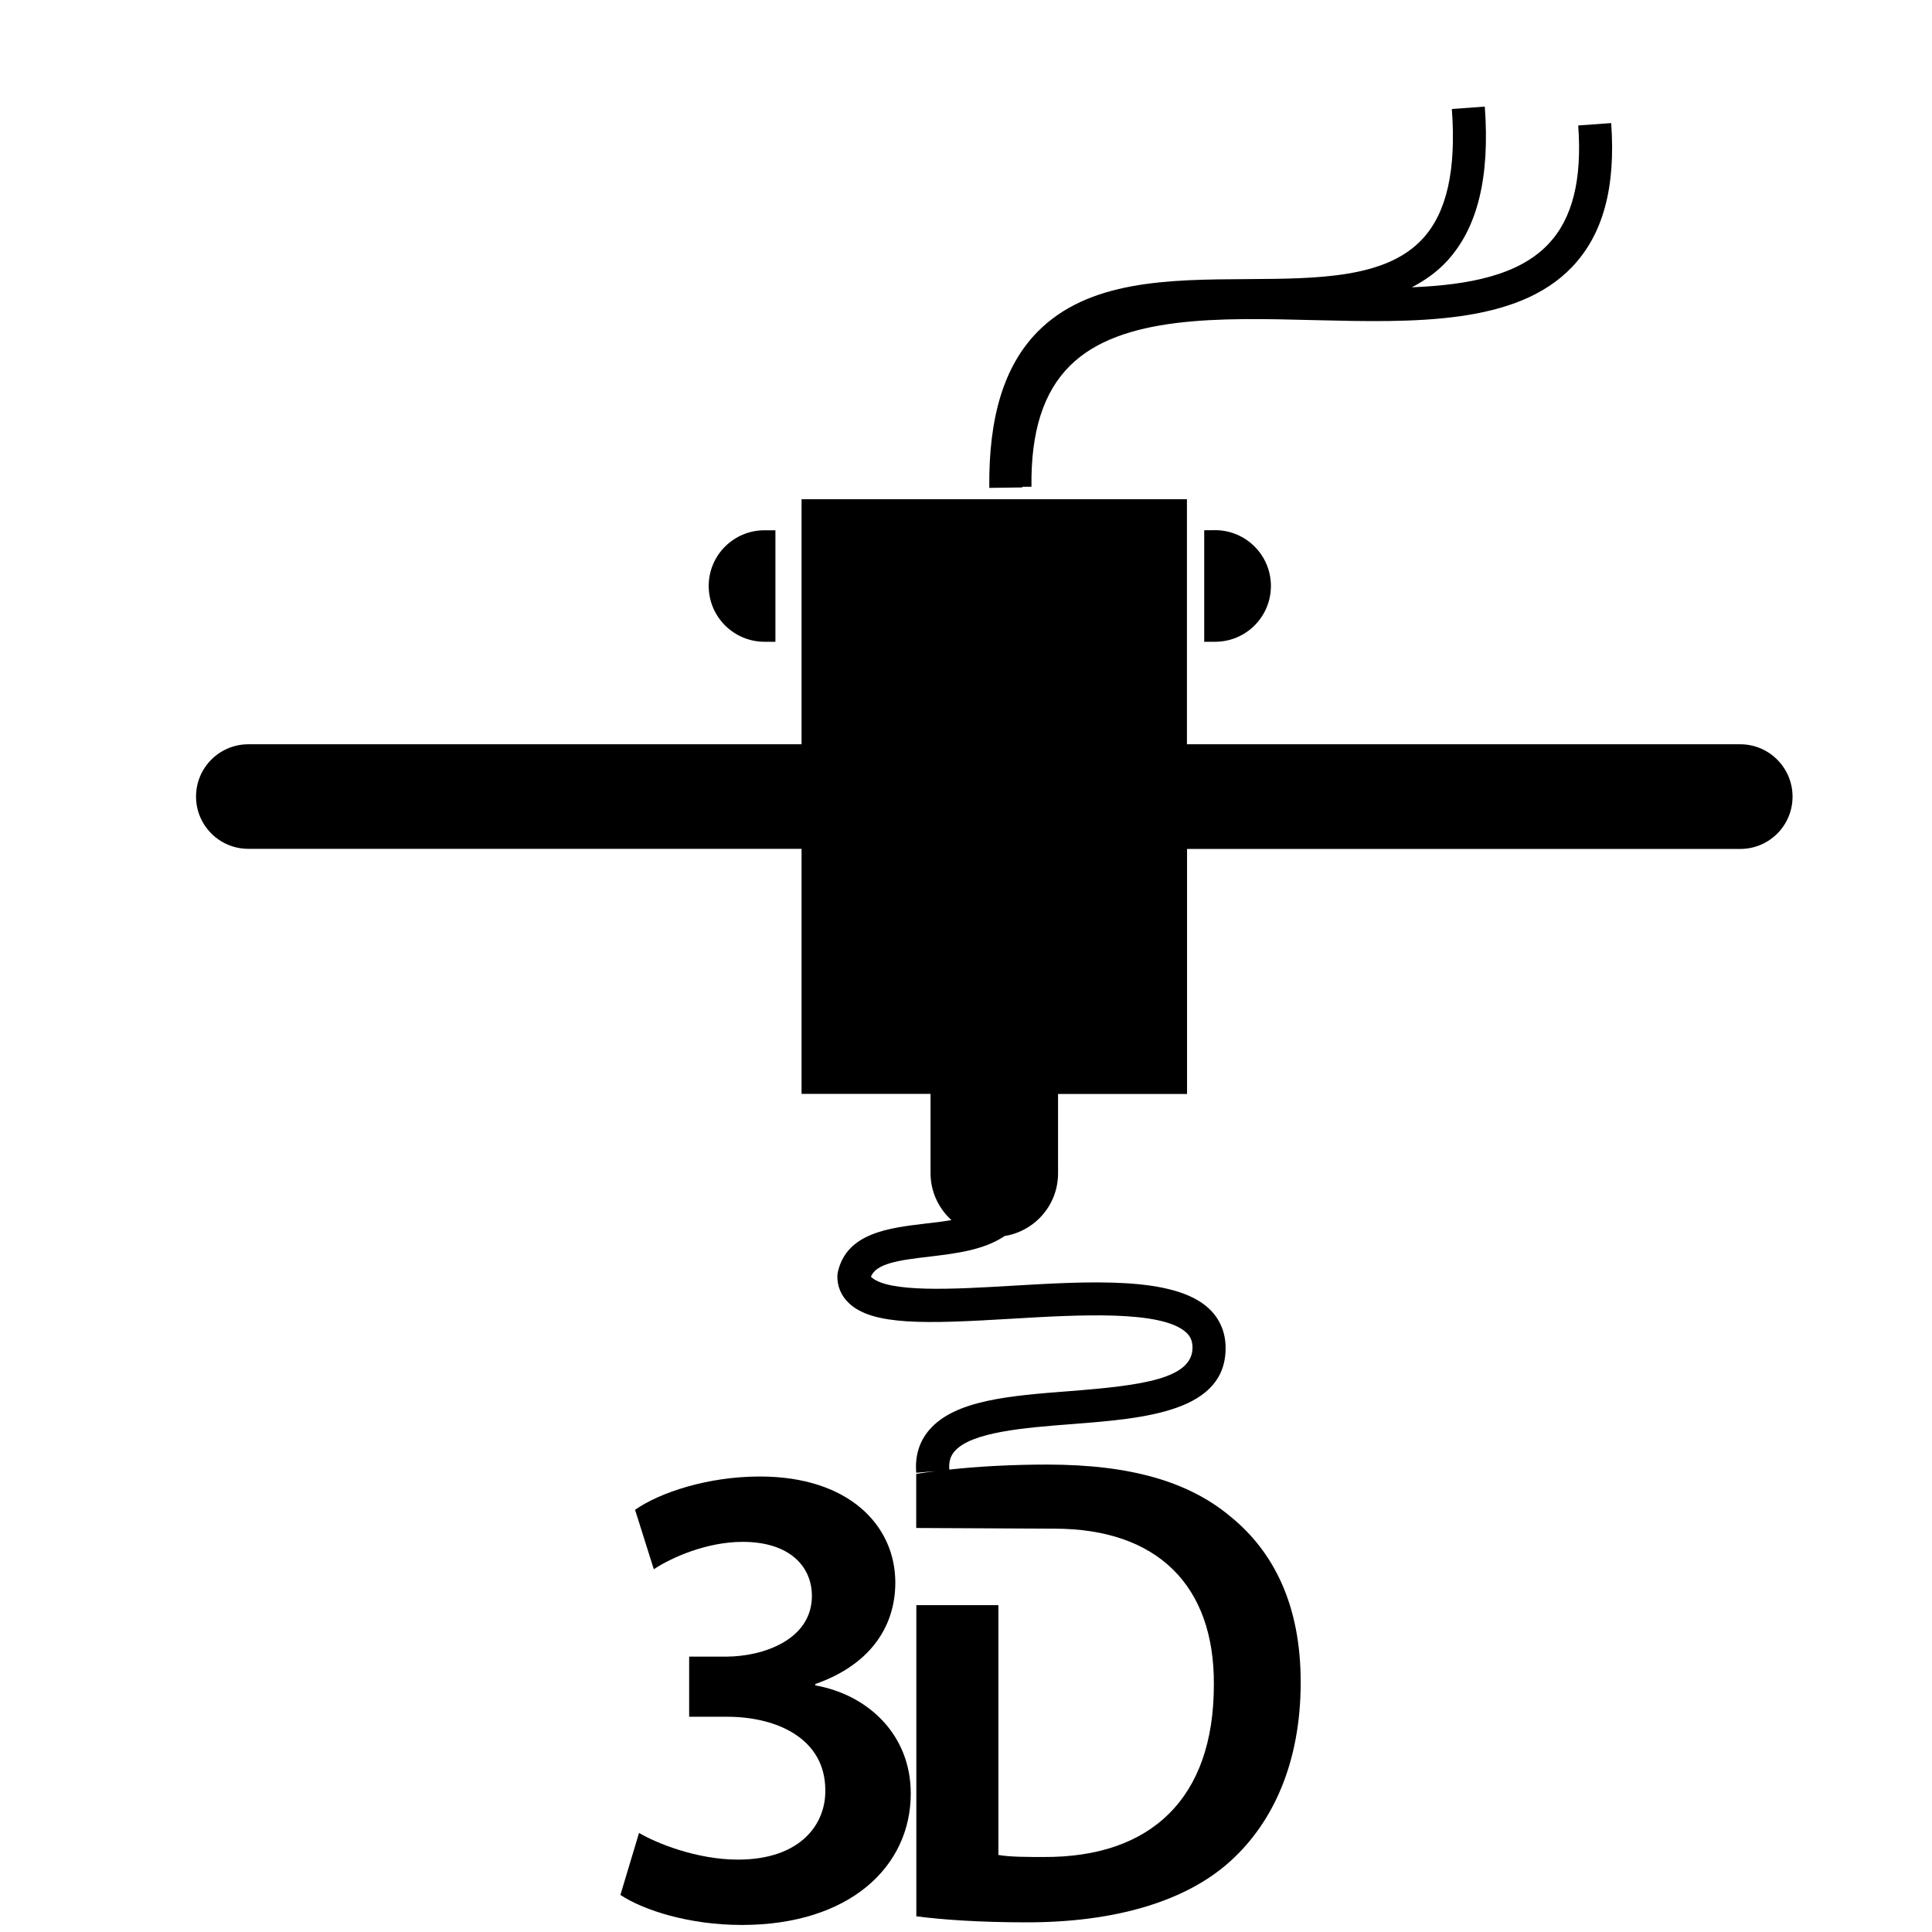 <svg width="17" height="17" viewBox="0 0 17 17" fill="none" xmlns="http://www.w3.org/2000/svg">
<g clip-path="url(#clip0_177_639)">
<path d="M15.313 6.549H10.444V4.393H7.053V6.549H2.185C1.931 6.549 1.725 6.755 1.725 7.009C1.725 7.263 1.931 7.469 2.185 7.469H7.053V9.625H8.188V10.323C8.188 10.487 8.26 10.634 8.372 10.736C8.299 10.748 8.223 10.758 8.147 10.766C7.82 10.805 7.45 10.848 7.372 11.194L7.368 11.224C7.366 11.318 7.401 11.401 7.468 11.465C7.676 11.665 8.147 11.649 8.897 11.604C9.486 11.569 10.22 11.526 10.437 11.724C10.473 11.758 10.491 11.796 10.493 11.849C10.502 12.133 10.049 12.191 9.409 12.241C8.89 12.281 8.401 12.319 8.176 12.583C8.088 12.686 8.05 12.812 8.062 12.959L8.232 12.945C8.174 12.953 8.115 12.96 8.062 12.969V13.445L9.278 13.451C10.182 13.451 10.687 13.95 10.681 14.825C10.681 15.829 10.123 16.345 9.184 16.34C9.037 16.34 8.885 16.34 8.785 16.322V14.124H8.063V16.862C8.297 16.892 8.614 16.915 9.037 16.915C9.806 16.915 10.435 16.733 10.828 16.375C11.204 16.034 11.445 15.506 11.445 14.802C11.445 14.126 11.21 13.656 10.828 13.345C10.464 13.04 9.954 12.887 9.213 12.887C8.906 12.887 8.612 12.903 8.353 12.931C8.348 12.864 8.362 12.814 8.398 12.772C8.544 12.6 9.015 12.563 9.431 12.531C10.074 12.481 10.803 12.424 10.784 11.84C10.779 11.71 10.727 11.596 10.633 11.51C10.325 11.229 9.591 11.273 8.88 11.315C8.402 11.343 7.809 11.378 7.663 11.234C7.711 11.119 7.894 11.09 8.181 11.057C8.408 11.03 8.657 11 8.84 10.876C9.106 10.833 9.31 10.603 9.31 10.325V9.626H10.445V7.47H15.313C15.567 7.47 15.773 7.264 15.773 7.01C15.773 6.756 15.567 6.549 15.313 6.549Z" fill="black"/>
<path d="M6.727 5.647H6.823V4.666H6.727C6.456 4.666 6.236 4.885 6.236 5.156C6.236 5.427 6.456 5.647 6.727 5.647Z" fill="black"/>
<path d="M10.596 4.666V5.647H10.692C10.964 5.647 11.183 5.427 11.183 5.156C11.183 4.885 10.963 4.665 10.692 4.665L10.596 4.666Z" fill="black"/>
<path d="M8.996 4.283L9.076 4.283C9.07 3.797 9.181 3.449 9.417 3.216C9.863 2.775 10.731 2.795 11.569 2.817C12.443 2.838 13.347 2.86 13.833 2.349C14.106 2.063 14.218 1.649 14.177 1.083L13.887 1.104C13.922 1.584 13.836 1.925 13.623 2.149C13.363 2.422 12.929 2.507 12.423 2.528C12.536 2.469 12.641 2.396 12.731 2.299C13.001 2.007 13.111 1.561 13.065 0.938L12.775 0.959C12.815 1.498 12.73 1.872 12.517 2.102C12.196 2.449 11.601 2.452 10.971 2.456C10.286 2.46 9.578 2.464 9.129 2.92C8.836 3.219 8.698 3.668 8.705 4.293L8.996 4.289C8.996 4.287 8.996 4.285 8.996 4.283Z" fill="black"/>
<path d="M7.174 14.83V14.818C7.644 14.654 7.878 14.325 7.878 13.925C7.878 13.426 7.473 12.992 6.686 12.992C6.228 12.992 5.805 13.133 5.588 13.285L5.753 13.808C5.911 13.703 6.222 13.567 6.534 13.567C6.95 13.567 7.144 13.785 7.144 14.043C7.144 14.425 6.721 14.577 6.387 14.577H6.064V15.106H6.398C6.839 15.106 7.262 15.3 7.262 15.752C7.267 16.051 7.044 16.363 6.493 16.363C6.129 16.363 5.77 16.216 5.623 16.128L5.459 16.674C5.664 16.809 6.064 16.938 6.528 16.938C7.473 16.938 8.014 16.427 8.014 15.781C8.014 15.264 7.638 14.912 7.174 14.83Z" fill="black"/>
</g>
<defs>
<clipPath id="clip0_177_639">
<rect width="16" height="16" fill="white" transform="translate(0.75 0.938)"/>
</clipPath>
</defs>
</svg>
